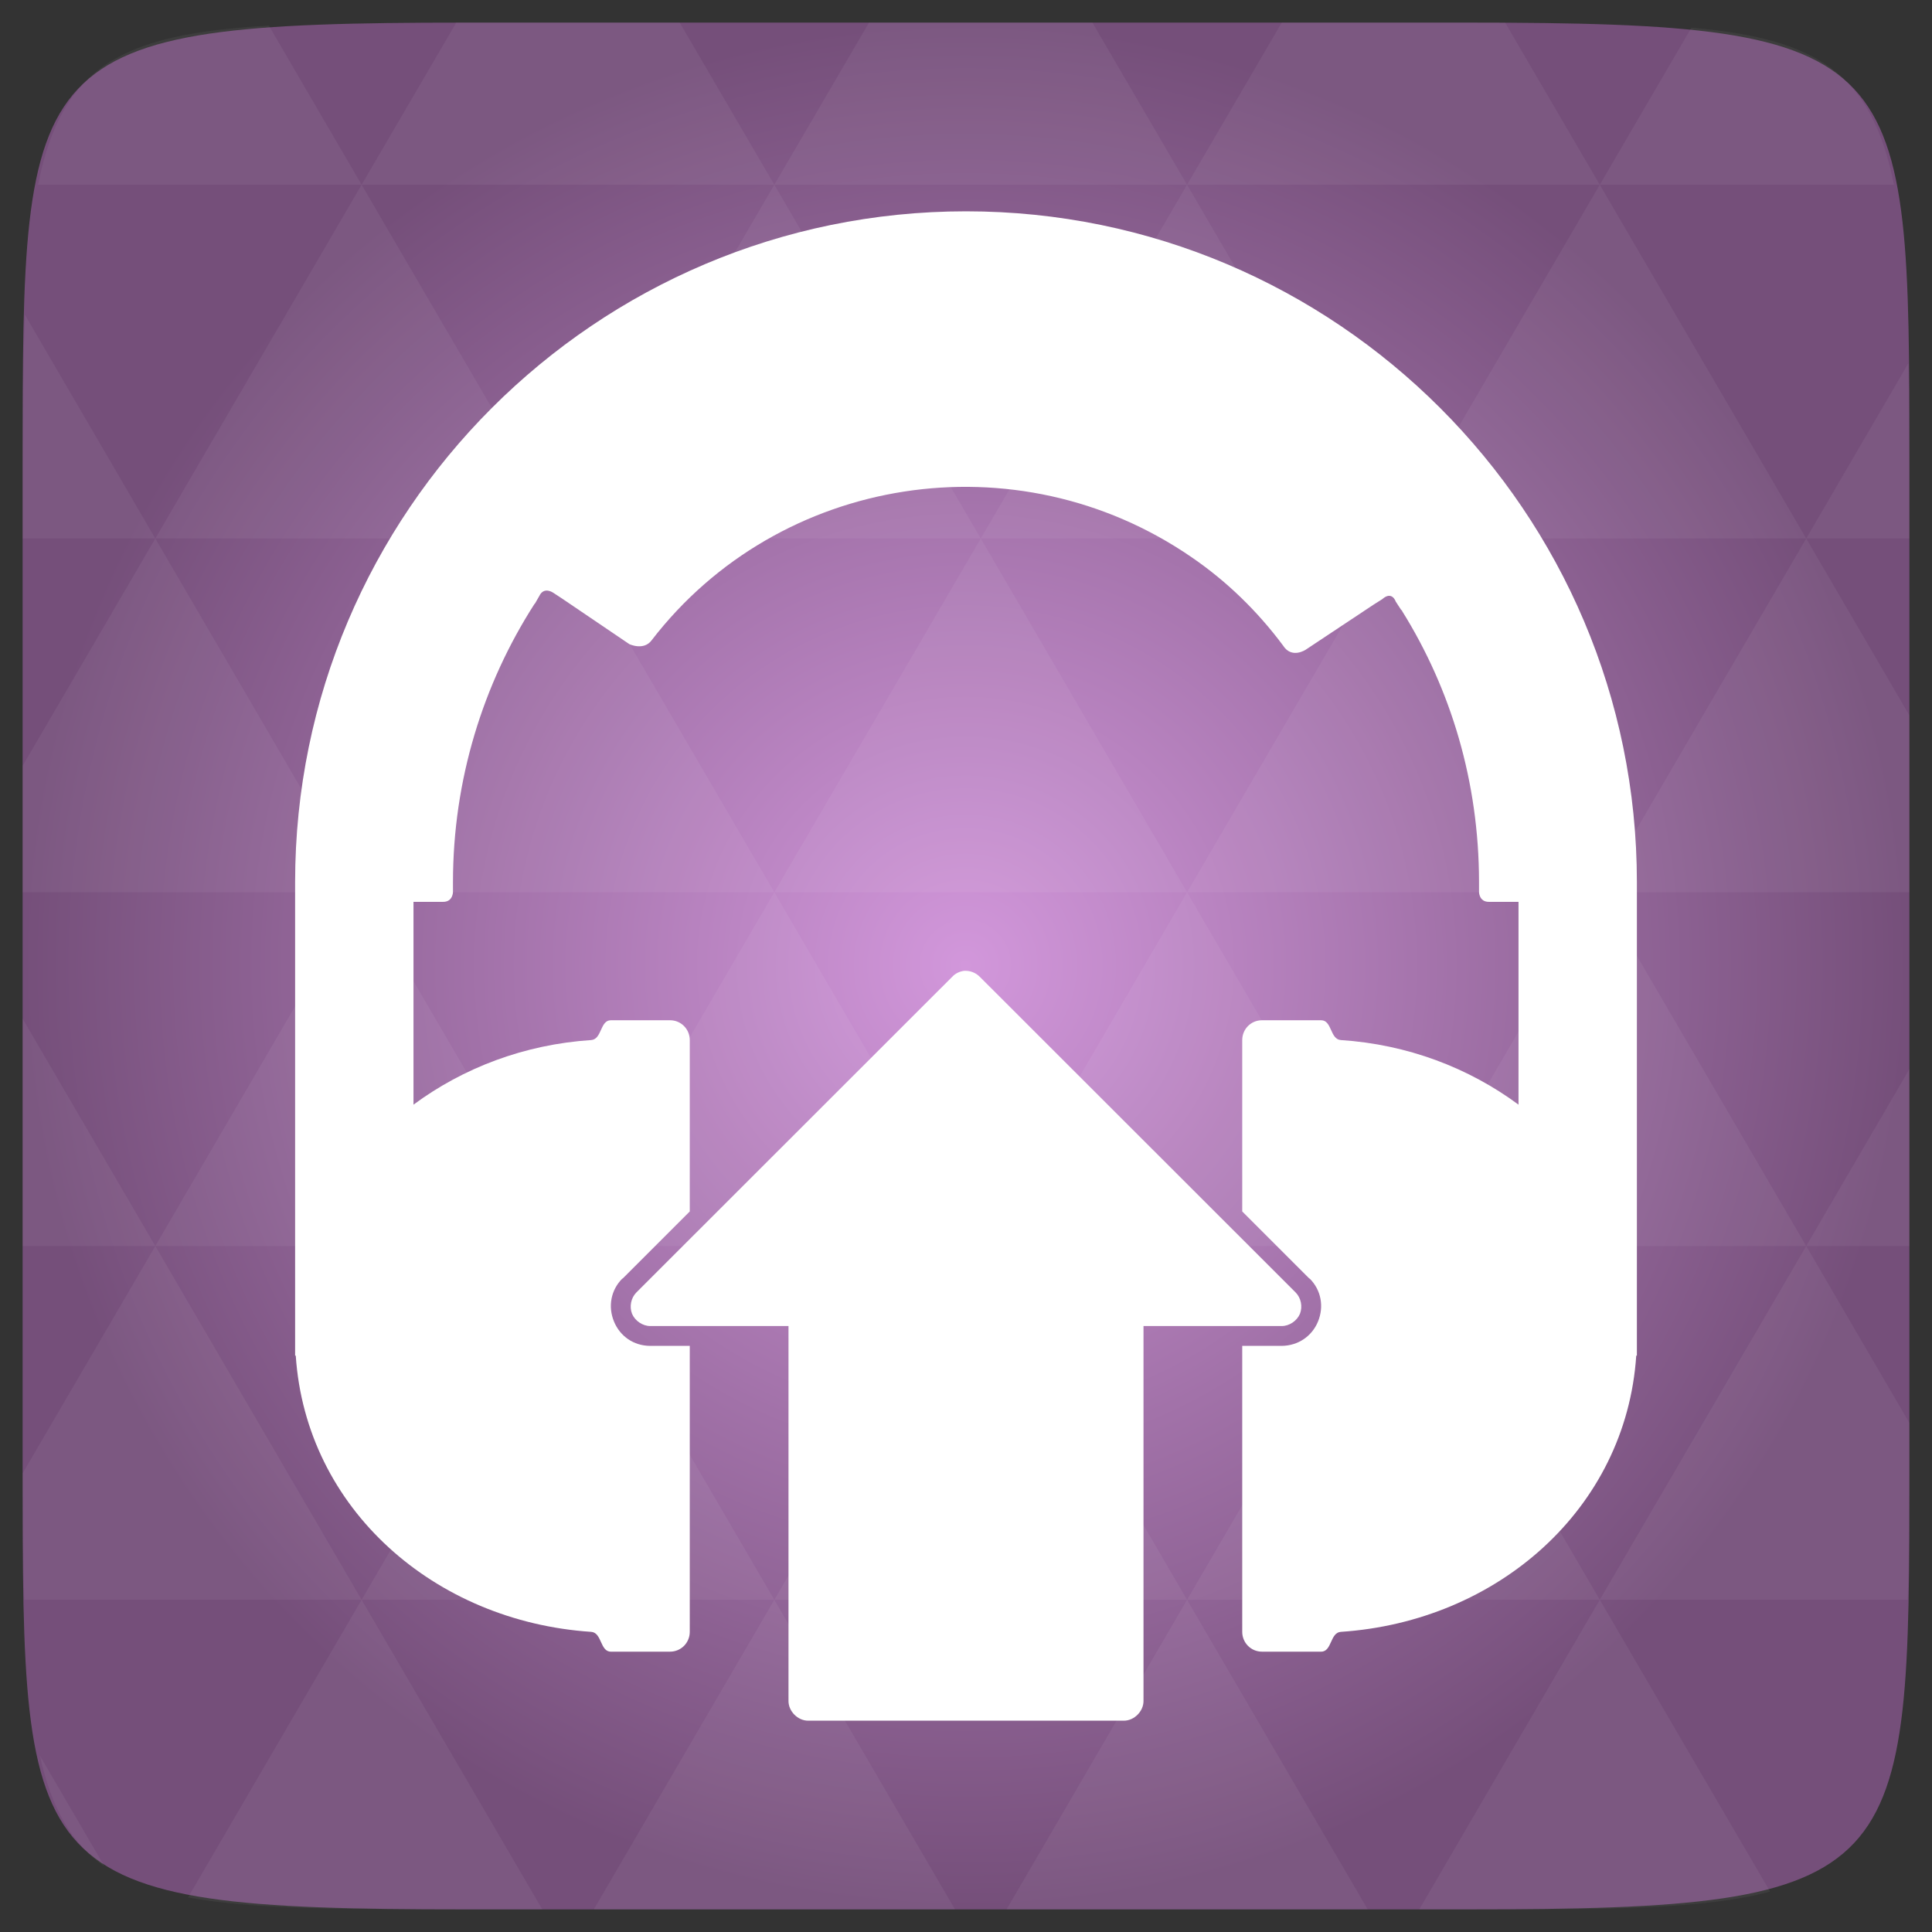 <svg width="48" xmlns="http://www.w3.org/2000/svg" height="48" viewBox="0 0 48 48" xmlns:xlink="http://www.w3.org/1999/xlink">
<rect x="0" y="0" width="48" height="48" fill="#333333" stroke="none"/>
<defs>
<radialGradient cx="148.004" cy="160" gradientTransform="matrix(.183 0 0 .183 -3.1 -5.297)" id="radial0" r="128" gradientUnits="userSpaceOnUse">
<stop offset="0" style="stop-color:#d297db"/>
<stop offset="1" style="stop-color:#754f7a"/>
</radialGradient>
</defs>
<path style="fill:url(#radial0)" d="M 47.438 11.547 L 47.438 36.453 C 47.438 46.703 47.438 47.438 36.453 47.438 L 11.551 47.438 C 0.562 47.438 0.562 46.703 0.562 36.453 L 0.562 11.547 C 0.562 1.297 0.562 0.562 11.551 0.562 L 36.453 0.562 C 47.438 0.562 47.438 1.297 47.438 11.547 Z "/>
<g style="fill:#fff">
<path style="fill-opacity:.051" d="M 38.266 47.438 C 40.809 47.426 42.645 47.355 43.977 46.996 L 39.746 39.746 L 35.262 47.438 L 36.453 47.438 C 37.094 47.438 37.695 47.438 38.266 47.438 Z M 39.746 39.746 L 34.621 30.957 L 29.492 39.746 Z M 39.746 39.746 L 47.398 39.746 C 47.43 38.773 47.438 37.684 47.438 36.449 L 47.438 35.352 L 44.875 30.957 Z M 44.875 30.957 L 39.746 22.168 L 34.621 30.957 Z M 44.875 30.957 L 47.438 30.957 L 47.438 26.562 Z M 34.621 30.957 L 29.492 22.168 L 24.367 30.957 Z M 24.367 30.957 L 19.238 39.746 L 29.492 39.746 Z M 24.367 30.957 L 19.238 22.168 L 14.113 30.957 Z M 14.113 30.957 L 8.984 39.746 L 19.238 39.746 Z M 14.113 30.957 L 8.984 22.168 L 3.859 30.957 Z M 3.859 30.957 L 0.562 36.605 C 0.562 37.773 0.574 38.816 0.602 39.746 L 8.984 39.746 Z M 3.859 30.957 L 0.562 25.309 L 0.562 30.957 Z M 8.984 39.746 L 4.672 47.141 C 6.27 47.434 8.48 47.438 11.547 47.438 L 13.473 47.438 Z M 8.984 22.168 L 3.859 13.379 L 0.562 19.027 L 0.562 22.168 Z M 8.984 22.168 L 19.238 22.168 L 14.113 13.379 Z M 14.113 13.379 L 8.984 4.59 L 3.859 13.379 Z M 14.113 13.379 L 24.367 13.379 L 19.238 4.59 Z M 19.238 4.59 L 16.887 0.562 L 11.547 0.562 C 11.473 0.562 11.41 0.562 11.336 0.562 L 8.984 4.59 Z M 19.238 4.59 L 29.492 4.59 L 27.141 0.562 L 21.59 0.562 Z M 29.492 4.59 L 39.746 4.59 L 37.395 0.562 C 37.082 0.562 36.785 0.562 36.449 0.562 L 31.844 0.562 Z M 29.492 4.59 L 24.367 13.379 L 34.621 13.379 Z M 34.621 13.379 L 44.875 13.379 L 39.746 4.59 Z M 34.621 13.379 L 29.492 22.168 L 39.746 22.168 Z M 39.746 22.168 L 47.438 22.168 L 47.438 17.773 L 44.875 13.379 Z M 44.875 13.379 L 47.438 13.379 L 47.438 11.547 C 47.438 10.633 47.43 9.797 47.414 9.023 Z M 29.492 22.168 L 24.367 13.379 L 19.238 22.168 Z M 39.746 4.59 L 47.055 4.59 C 46.5 1.832 45.168 0.961 42.023 0.688 Z M 8.984 4.59 L 6.68 0.637 C 3.02 0.844 1.539 1.633 0.945 4.59 Z M 3.859 13.379 L 0.621 7.824 C 0.578 8.898 0.562 10.133 0.562 11.547 L 0.562 13.379 Z M 19.238 39.746 L 14.754 47.438 L 23.727 47.438 Z M 29.492 39.746 L 25.008 47.438 L 33.98 47.438 Z M 2.594 46.367 L 0.992 43.621 C 1.285 44.938 1.777 45.801 2.594 46.367 Z "/>
<path d="M 24 5.25 C 14.809 5.25 7.332 12.723 7.332 21.918 L 7.332 33.68 L 7.348 33.68 C 7.602 37.492 10.801 40.285 14.688 40.543 C 14.957 40.562 14.906 41.035 15.176 41.035 L 16.648 41.035 C 16.918 41.035 17.137 40.816 17.137 40.543 L 17.137 33.438 L 16.148 33.438 C 15.746 33.434 15.406 33.203 15.254 32.832 C 15.102 32.461 15.176 32.051 15.461 31.766 L 15.469 31.766 L 17.137 30.098 L 17.137 25.84 C 17.137 25.566 16.918 25.348 16.648 25.348 L 15.176 25.348 C 14.906 25.348 14.957 25.82 14.688 25.84 C 13.027 25.949 11.508 26.531 10.273 27.445 L 10.273 22.406 L 11.012 22.406 C 11.254 22.406 11.254 22.16 11.254 22.16 L 11.254 21.918 C 11.254 19.375 12.004 16.992 13.277 15.008 L 13.293 14.992 L 13.398 14.809 C 13.516 14.559 13.75 14.73 13.75 14.73 L 13.965 14.871 L 15.637 16.004 C 15.637 16.004 15.992 16.172 16.188 15.91 C 19.355 11.793 25.266 10.859 29.605 13.844 C 30.484 14.445 31.246 15.191 31.875 16.035 C 32.09 16.379 32.441 16.141 32.441 16.141 L 34.125 15.023 L 34.34 14.887 C 34.586 14.668 34.676 14.945 34.676 14.945 L 34.816 15.16 L 34.832 15.16 L 34.832 15.176 C 36.051 17.129 36.742 19.426 36.746 21.902 C 36.746 21.906 36.746 21.91 36.746 21.918 C 36.746 21.973 36.746 22.16 36.746 22.16 C 36.746 22.16 36.746 22.406 36.988 22.406 L 37.727 22.406 L 37.727 27.445 C 36.492 26.531 34.973 25.949 33.312 25.84 C 33.043 25.82 33.094 25.348 32.824 25.348 L 31.352 25.348 C 31.082 25.348 30.863 25.566 30.863 25.84 L 30.863 30.098 L 32.531 31.766 L 32.539 31.766 C 32.824 32.051 32.898 32.461 32.746 32.832 C 32.594 33.203 32.246 33.434 31.844 33.438 L 30.863 33.438 L 30.863 40.543 C 30.863 40.816 31.082 41.035 31.352 41.035 L 32.824 41.035 C 33.094 41.035 33.043 40.562 33.312 40.543 C 37.199 40.285 40.398 37.492 40.652 33.68 L 40.668 33.68 L 40.668 21.918 C 40.668 12.723 33.191 5.25 24 5.25 Z M 23.945 24.121 C 23.836 24.137 23.73 24.188 23.656 24.27 L 15.812 32.109 C 15.676 32.246 15.633 32.461 15.703 32.641 C 15.777 32.816 15.965 32.945 16.156 32.945 L 19.59 32.945 L 19.59 42.262 C 19.59 42.516 19.82 42.75 20.078 42.75 L 27.922 42.75 C 28.18 42.75 28.41 42.516 28.41 42.262 L 28.41 32.945 L 31.844 32.945 C 32.035 32.945 32.223 32.816 32.297 32.641 C 32.367 32.461 32.324 32.246 32.188 32.109 L 24.344 24.27 C 24.242 24.164 24.094 24.109 23.945 24.121 Z "/>
</g>
</svg>
